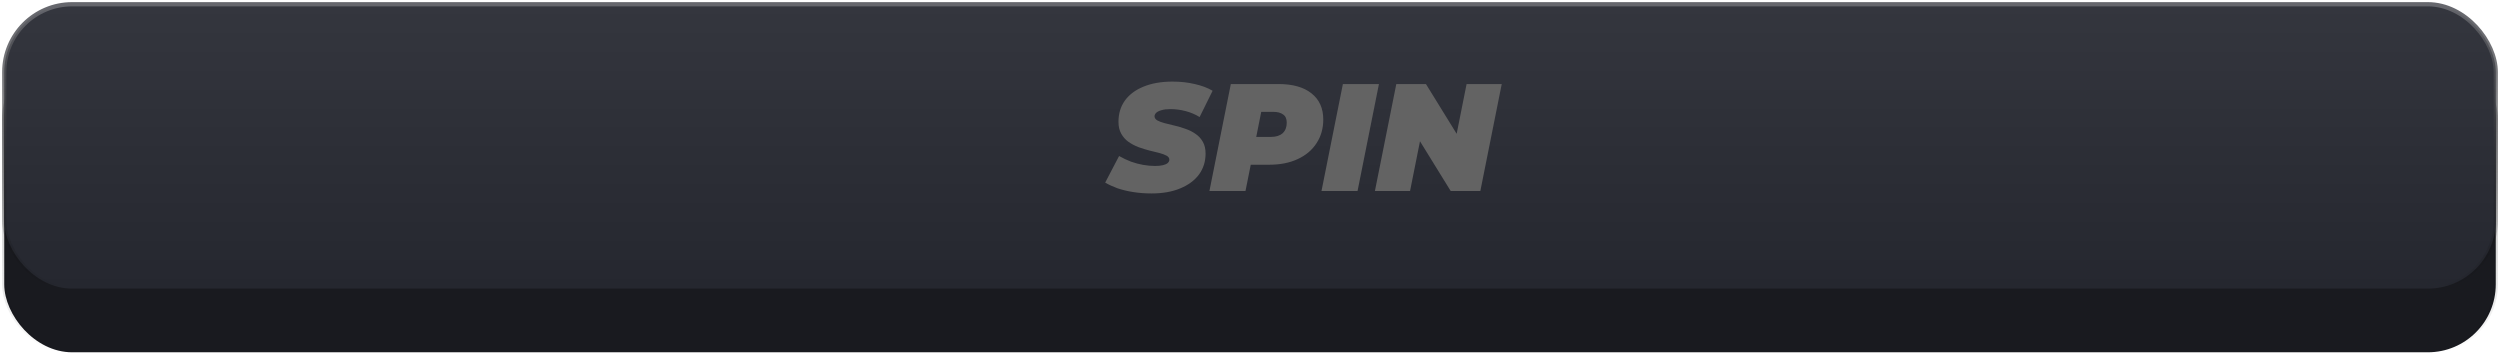 <svg width="589" height="84" viewBox="0 0 589 84" fill="none" xmlns="http://www.w3.org/2000/svg">
<g filter="url(#filter0_b_13_15)">
<rect x="1" y="12" width="587" height="71" rx="16" fill="url(#paint0_linear_13_15)"/>
<rect x="1" y="12" width="587" height="71" rx="16" stroke="url(#paint1_linear_13_15)"/>
</g>
<g filter="url(#filter1_b_13_15)">
<rect x="1" y="1" width="587" height="67" rx="16" fill="url(#paint2_linear_13_15)"/>
<rect x="1" y="1" width="587" height="67" rx="16" stroke="url(#paint3_linear_13_15)"/>
</g>
<path d="M271.289 45.576C269.801 45.576 268.373 45.468 267.005 45.252C265.637 45.036 264.389 44.736 263.261 44.352C262.157 43.944 261.197 43.5 260.381 43.02L263.657 36.756C264.593 37.284 265.529 37.728 266.465 38.088C267.425 38.424 268.373 38.676 269.309 38.844C270.269 39.012 271.217 39.096 272.153 39.096C272.897 39.096 273.509 39.036 273.989 38.916C274.493 38.796 274.865 38.628 275.105 38.412C275.369 38.172 275.501 37.908 275.501 37.62C275.501 37.236 275.285 36.924 274.853 36.684C274.421 36.444 273.845 36.228 273.125 36.036C272.429 35.844 271.649 35.652 270.785 35.46C269.945 35.244 269.093 34.98 268.229 34.668C267.365 34.332 266.573 33.912 265.853 33.408C265.157 32.904 264.593 32.268 264.161 31.5C263.729 30.732 263.513 29.796 263.513 28.692C263.513 26.772 264.017 25.104 265.025 23.688C266.057 22.272 267.521 21.18 269.417 20.412C271.337 19.62 273.617 19.224 276.257 19.224C278.129 19.224 279.869 19.416 281.477 19.8C283.109 20.16 284.513 20.688 285.689 21.384L282.629 27.576C281.621 26.952 280.517 26.484 279.317 26.172C278.141 25.86 276.941 25.704 275.717 25.704C274.901 25.704 274.217 25.788 273.665 25.956C273.113 26.1 272.693 26.304 272.405 26.568C272.141 26.832 272.009 27.108 272.009 27.396C272.009 27.78 272.225 28.104 272.657 28.368C273.089 28.608 273.665 28.824 274.385 29.016C275.105 29.184 275.885 29.376 276.725 29.592C277.589 29.784 278.441 30.036 279.281 30.348C280.145 30.636 280.937 31.032 281.657 31.536C282.377 32.016 282.953 32.64 283.385 33.408C283.817 34.152 284.033 35.076 284.033 36.18C284.033 38.052 283.517 39.696 282.485 41.112C281.453 42.504 279.977 43.596 278.057 44.388C276.161 45.18 273.905 45.576 271.289 45.576ZM284.941 45L289.981 19.8H301.177C304.561 19.8 307.165 20.532 308.989 21.996C310.837 23.46 311.761 25.512 311.761 28.152C311.761 30.264 311.233 32.124 310.177 33.732C309.145 35.34 307.669 36.588 305.749 37.476C303.853 38.364 301.609 38.808 299.017 38.808H290.881L295.417 35.1L293.437 45H284.941ZM295.201 36.108L292.213 32.256H299.449C300.625 32.256 301.537 31.968 302.185 31.392C302.833 30.792 303.157 29.964 303.157 28.908C303.157 27.996 302.869 27.348 302.293 26.964C301.741 26.556 300.973 26.352 299.989 26.352H293.401L297.937 22.392L295.201 36.108ZM311.343 45L316.383 19.8H324.879L319.839 45H311.343ZM323.929 45L328.969 19.8H335.953L345.421 35.136H342.469L345.529 19.8H353.809L348.769 45H341.785L332.317 29.664H335.269L332.209 45H323.929Z" fill="#636363"/>
<defs>
<filter id="filter0_b_13_15" x="-19.5" y="-8.5" width="628" height="112" filterUnits="userSpaceOnUse" color-interpolation-filters="sRGB">
<feFlood flood-opacity="0" result="BackgroundImageFix"/>
<feGaussianBlur in="BackgroundImageFix" stdDeviation="10"/>
<feComposite in2="SourceAlpha" operator="in" result="effect1_backgroundBlur_13_15"/>
<feBlend mode="normal" in="SourceGraphic" in2="effect1_backgroundBlur_13_15" result="shape"/>
</filter>
<filter id="filter1_b_13_15" x="-19.5" y="-19.5" width="628" height="108" filterUnits="userSpaceOnUse" color-interpolation-filters="sRGB">
<feFlood flood-opacity="0" result="BackgroundImageFix"/>
<feGaussianBlur in="BackgroundImageFix" stdDeviation="10"/>
<feComposite in2="SourceAlpha" operator="in" result="effect1_backgroundBlur_13_15"/>
<feBlend mode="normal" in="SourceGraphic" in2="effect1_backgroundBlur_13_15" result="shape"/>
</filter>
<linearGradient id="paint0_linear_13_15" x1="310.706" y1="-72.108" x2="310.706" y2="83" gradientUnits="userSpaceOnUse">
<stop stop-color="#17181C"/>
<stop offset="1" stop-color="#191A1F"/>
</linearGradient>
<linearGradient id="paint1_linear_13_15" x1="310.706" y1="-72.108" x2="310.706" y2="83" gradientUnits="userSpaceOnUse">
<stop stop-color="#66676D"/>
<stop offset="1" stop-opacity="0"/>
</linearGradient>
<linearGradient id="paint2_linear_13_15" x1="294.5" y1="1" x2="294.5" y2="68" gradientUnits="userSpaceOnUse">
<stop stop-color="#34363E"/>
<stop offset="1" stop-color="#25272F"/>
</linearGradient>
<linearGradient id="paint3_linear_13_15" x1="294.5" y1="1" x2="294.5" y2="68" gradientUnits="userSpaceOnUse">
<stop stop-color="#66676D"/>
<stop offset="1" stop-opacity="0"/>
</linearGradient>
</defs>
</svg>
